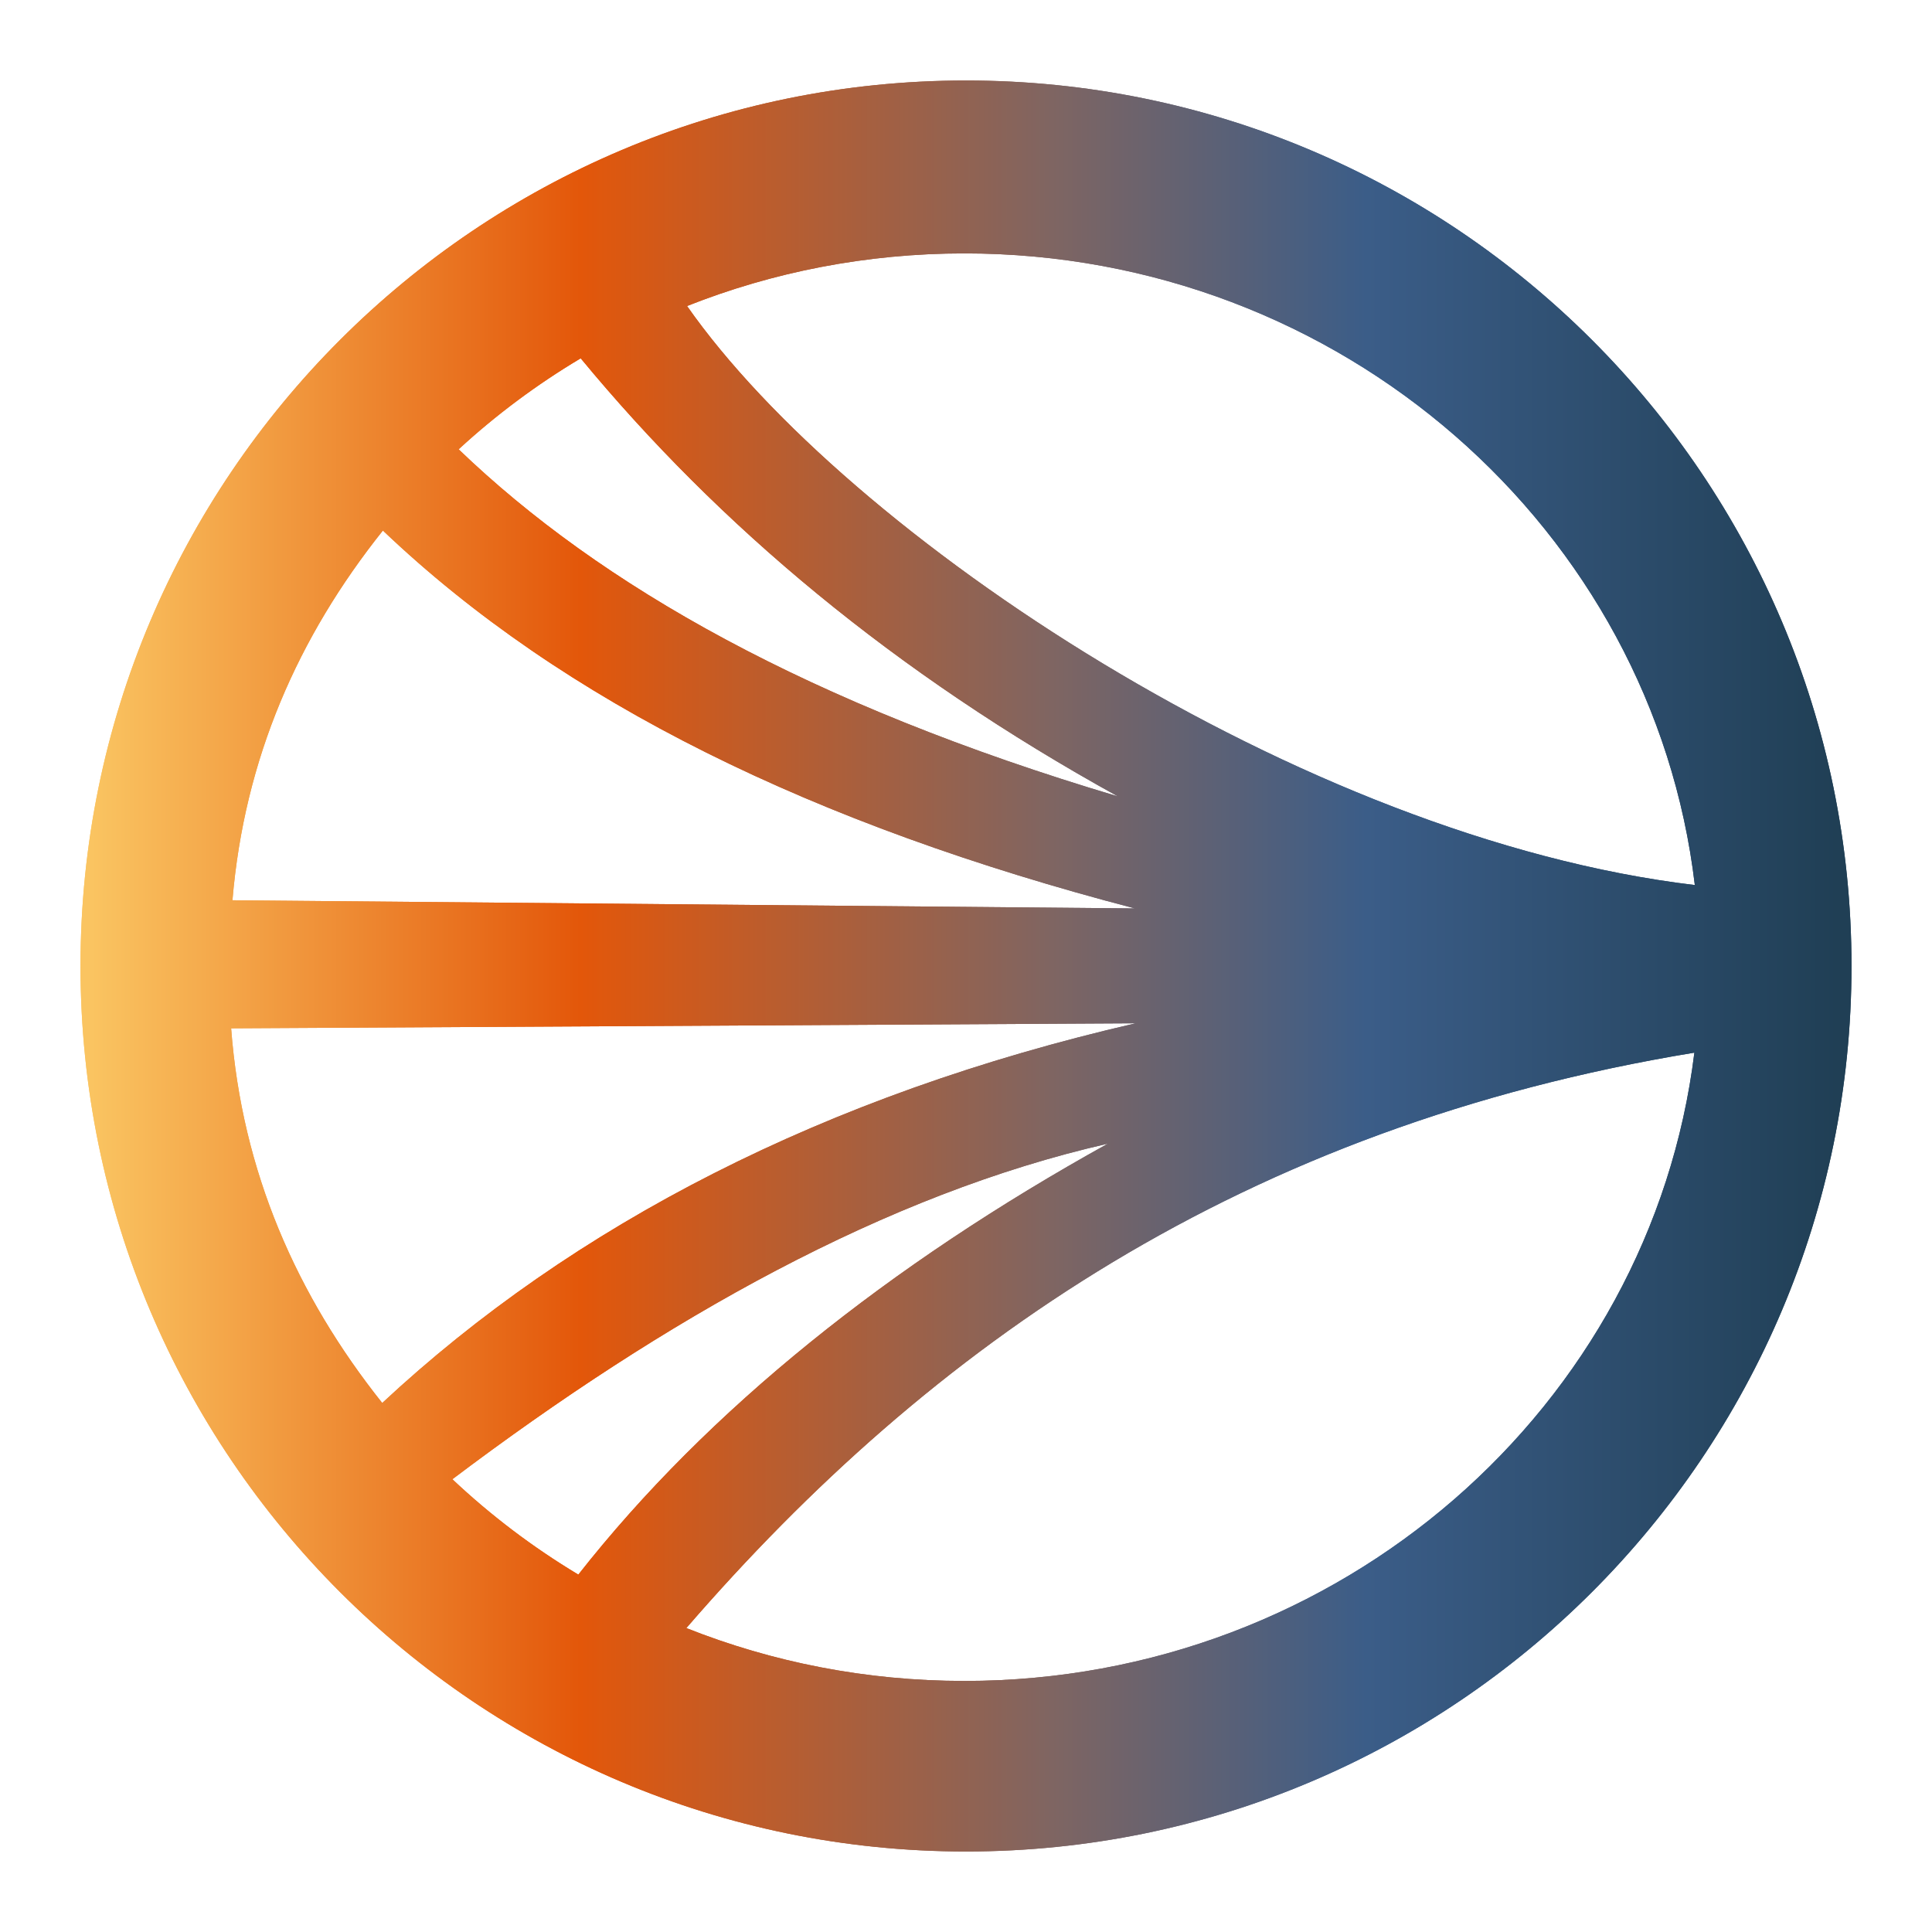 <?xml version="1.0" encoding="UTF-8"?>
<!DOCTYPE svg  PUBLIC '-//W3C//DTD SVG 1.1//EN'  'http://www.w3.org/Graphics/SVG/1.1/DTD/svg11.dtd'>
<svg clip-rule="evenodd" fill-rule="evenodd" stroke-linejoin="round" stroke-miterlimit="2" version="1.1" viewBox="0 0 180 180" xml:space="preserve" xmlns="http://www.w3.org/2000/svg"><g fill="url(#a)"><path d="m90 7.5c45.533 0 82.5 36.967 82.5 82.5s-36.967 82.5-82.5 82.5-82.5-36.967-82.5-82.5 36.967-82.5 82.5-82.5zm67.861 90.573c-42.086 6.922-71.149 27.287-93.917 53.61 7.993 3.176 16.74 4.927 25.904 4.927 35.031 0 63.956-25.584 68.013-58.537zm-103.98 48.63c12.075-15.367 29.012-28.893 49.34-40.152-20.672 4.701-41.249 16.316-61.074 31.266 3.559 3.355 7.492 6.339 11.734 8.886zm-32.346-50.896c1.014 13.37 6.108 24.893 14.076 34.906 17.787-16.574 41.222-28.705 70.191-35.375l-84.267 0.469zm14.138-46.378c-7.899 9.894-12.908 21.244-14.016 34.446l84.073 0.762c-29.876-7.796-53.229-19.177-70.057-35.208zm122.23 33.03c-3.914-33.105-32.91-58.849-68.051-58.849-9.142 0-17.867 1.742-25.84 4.901 14.887 21.28 57.159 49.575 93.891 53.948zm-103.8-49.075c-4.095 2.439-7.907 5.284-11.373 8.476 13.223 12.708 32.666 23.768 61.418 32.338-20.864-11.522-37.144-25.196-50.045-40.814z"/><path d="m90 7.5c45.533 0 82.5 36.967 82.5 82.5s-36.967 82.5-82.5 82.5-82.5-36.967-82.5-82.5 36.967-82.5 82.5-82.5zm67.861 90.573c-42.086 6.922-71.149 27.287-93.917 53.61 7.993 3.176 16.74 4.927 25.904 4.927 35.031 0 63.956-25.584 68.013-58.537zm-103.98 48.63c12.075-15.367 29.012-28.893 49.34-40.152-20.672 4.701-41.249 16.316-61.074 31.266 3.559 3.355 7.492 6.339 11.734 8.886zm-32.346-50.896c1.014 13.37 6.108 24.893 14.076 34.906 17.787-16.574 41.222-28.705 70.191-35.375l-84.267 0.469zm14.138-46.378c-7.899 9.894-12.908 21.244-14.016 34.446l84.073 0.762c-29.876-7.796-53.229-19.177-70.057-35.208zm122.23 33.03c-3.914-33.105-32.91-58.849-68.051-58.849-9.142 0-17.867 1.742-25.84 4.901 14.887 21.28 57.159 49.575 93.891 53.948zm-103.8-49.075c-4.095 2.439-7.907 5.284-11.373 8.476 13.223 12.708 32.666 23.768 61.418 32.338-20.864-11.522-37.144-25.196-50.045-40.814z"/></g><defs><linearGradient id="a" x2="1" gradientTransform="matrix(164.74 .323 -.323 164.74 7.511 89.933)" gradientUnits="userSpaceOnUse"><stop stop-color="#fac461" offset="0"/><stop stop-color="#e3570a" offset=".28"/><stop stop-color="#7f6562" offset=".55"/><stop stop-color="#3b5d88" offset=".73"/><stop stop-color="#203f55" offset="1"/></linearGradient></defs>
</svg>
